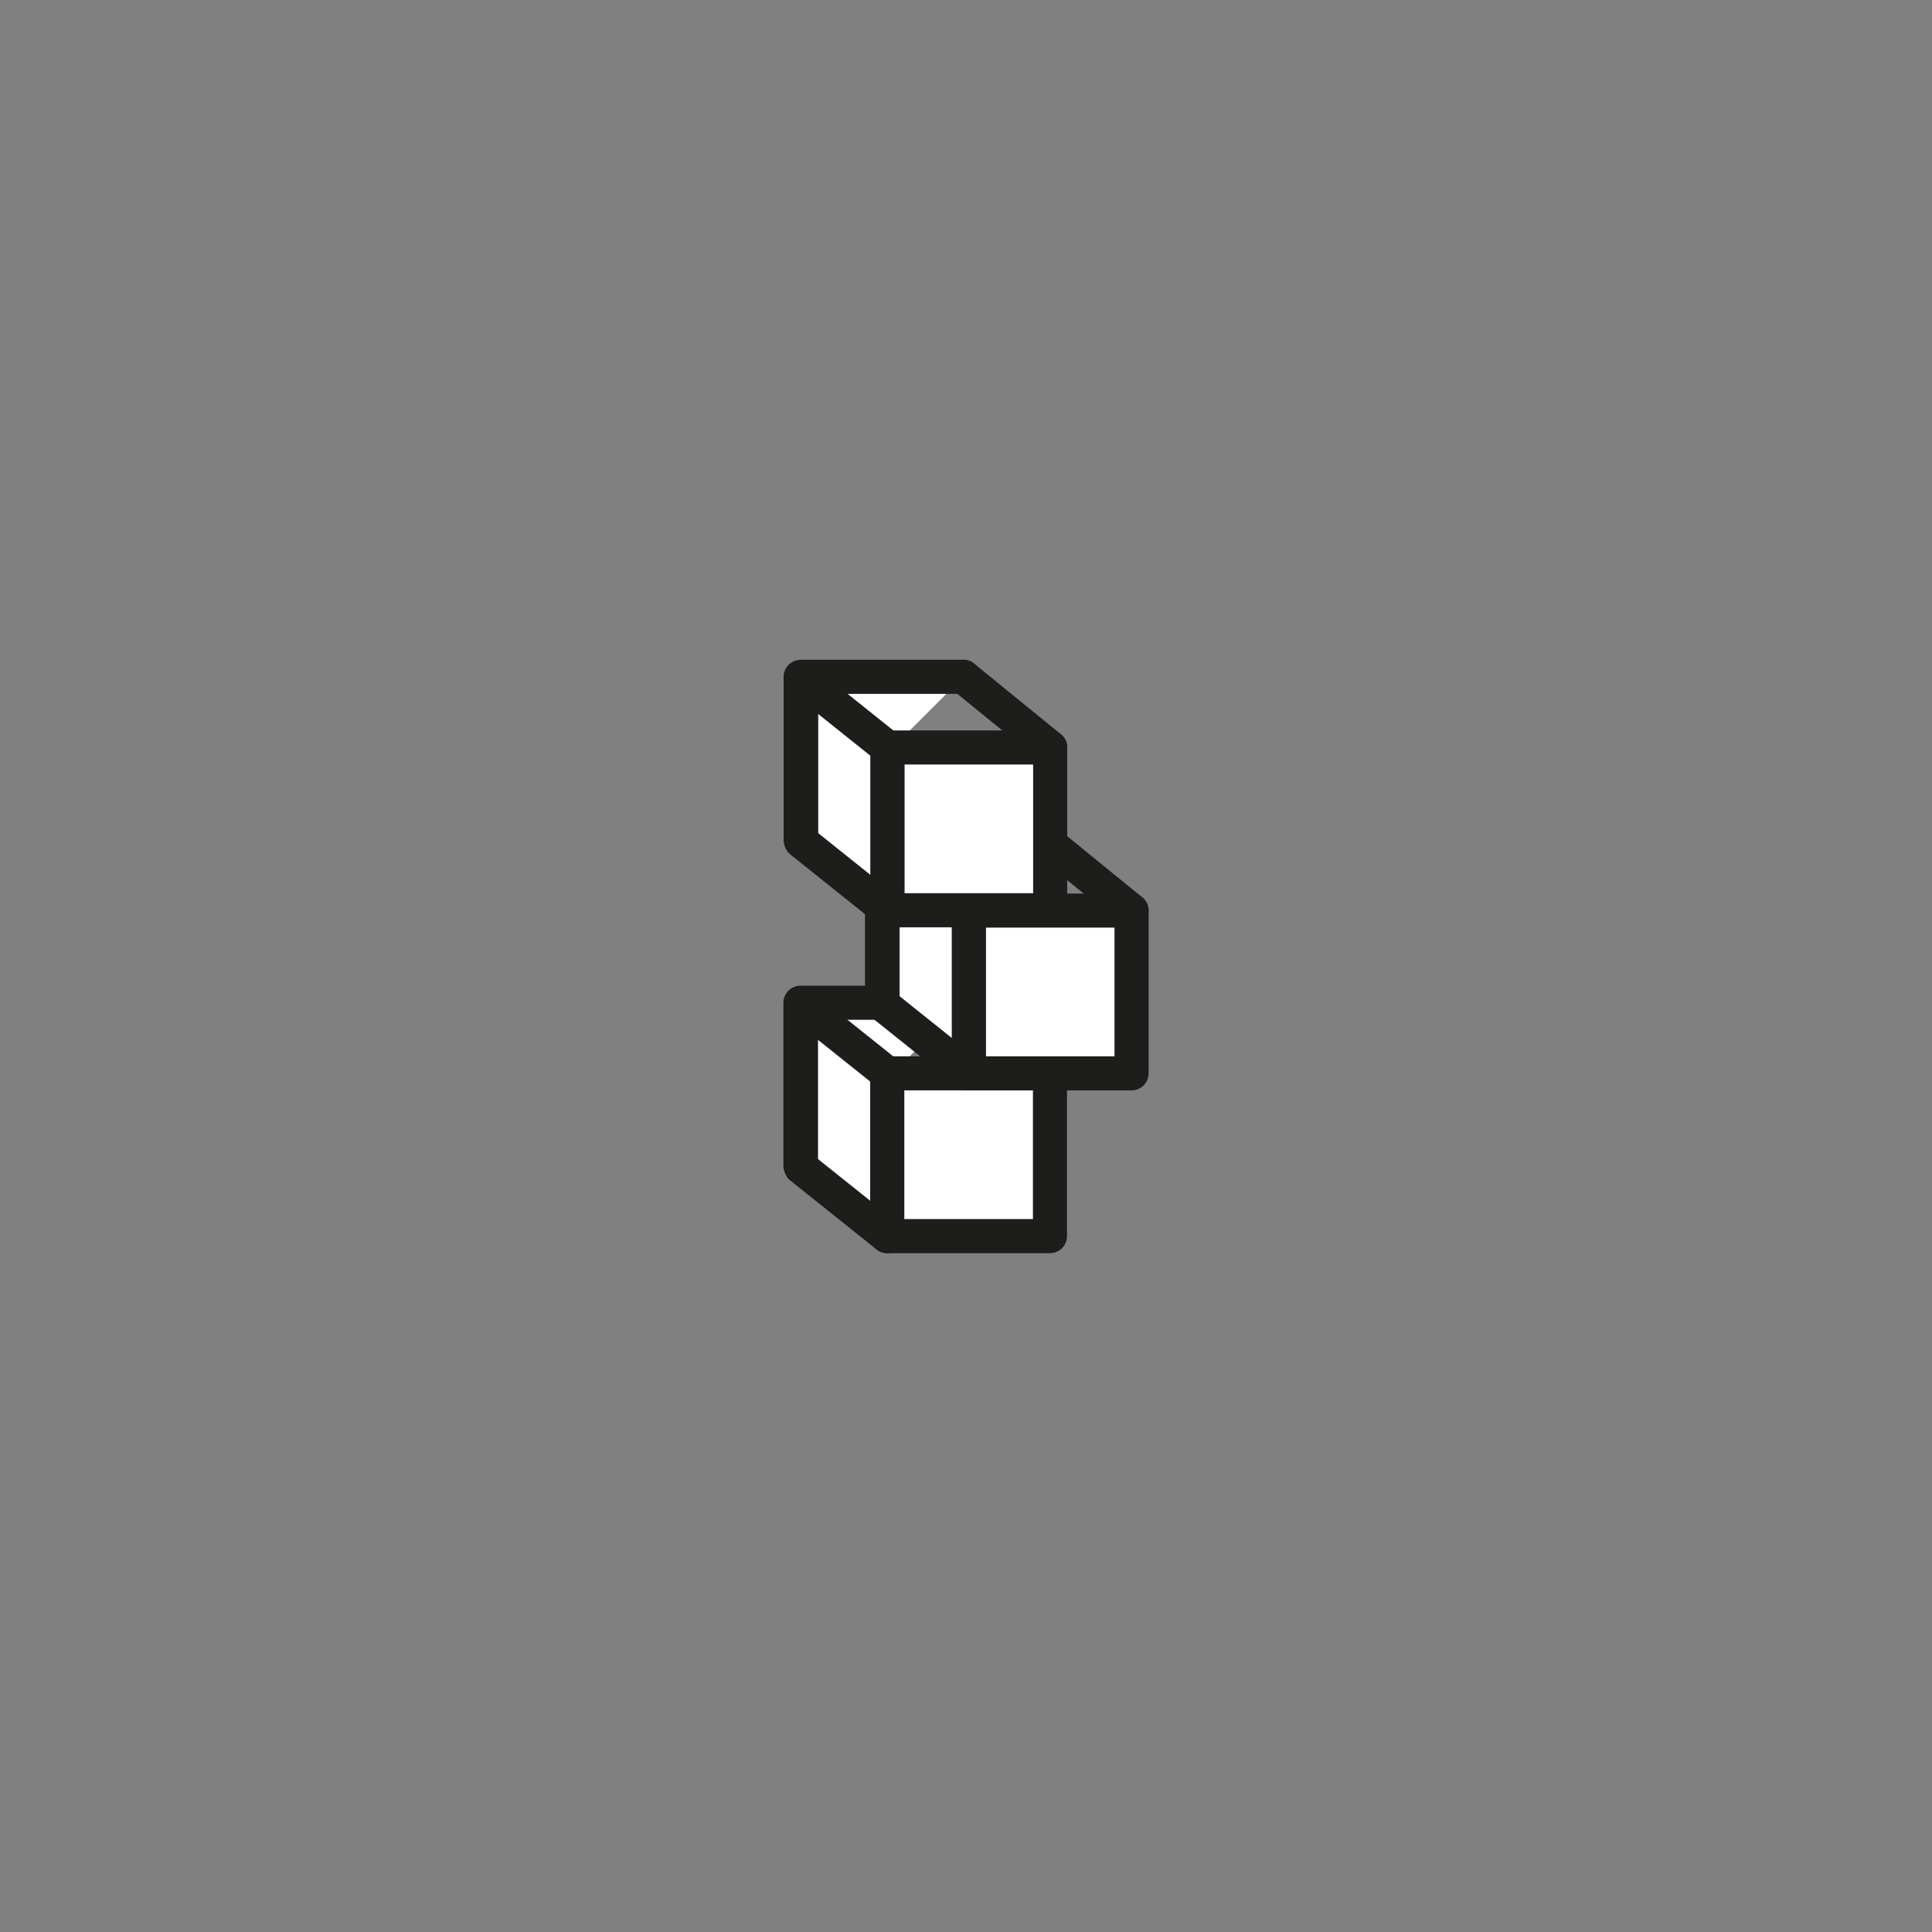 <svg id="Calque_1" data-name="Calque 1" xmlns="http://www.w3.org/2000/svg" viewBox="0 0 283.46 283.46"><rect x="0" y="0" width="283.46" height="283.46" fill="#808080" stroke="none"/><defs><style>.cls-1{fill:#fff;stroke:#1d1d1b;stroke-linecap:round;stroke-linejoin:round;stroke-width:5px;}</style></defs><polyline class="cls-1" points="117.44 171 117.44 147.12 141.33 147.12"/><rect class="cls-1" x="130.17" y="157.48" width="23.88" height="23.88"/><line class="cls-1" x1="141.33" y1="147.12" x2="154.05" y2="157.48"/><polygon class="cls-1" points="130.17 181.37 117.52 171.26 117.52 147.37 130.17 157.48 130.17 181.37"/><polyline class="cls-1" points="129.41 147.12 129.41 123.23 153.29 123.23"/><rect class="cls-1" x="142.14" y="133.6" width="23.88" height="23.88"/><line class="cls-1" x1="153.29" y1="123.23" x2="166.02" y2="133.6"/><polygon class="cls-1" points="142.14 157.48 129.49 147.37 129.49 123.49 142.14 133.6 142.14 157.48"/><polyline class="cls-1" points="117.47 123.18 117.47 99.3 141.35 99.3"/><rect class="cls-1" x="130.2" y="109.67" width="23.88" height="23.88"/><line class="cls-1" x1="141.35" y1="99.3" x2="154.08" y2="109.67"/><polygon class="cls-1" points="130.19 133.55 117.55 123.44 117.55 99.56 130.19 109.67 130.19 133.55"/></svg>